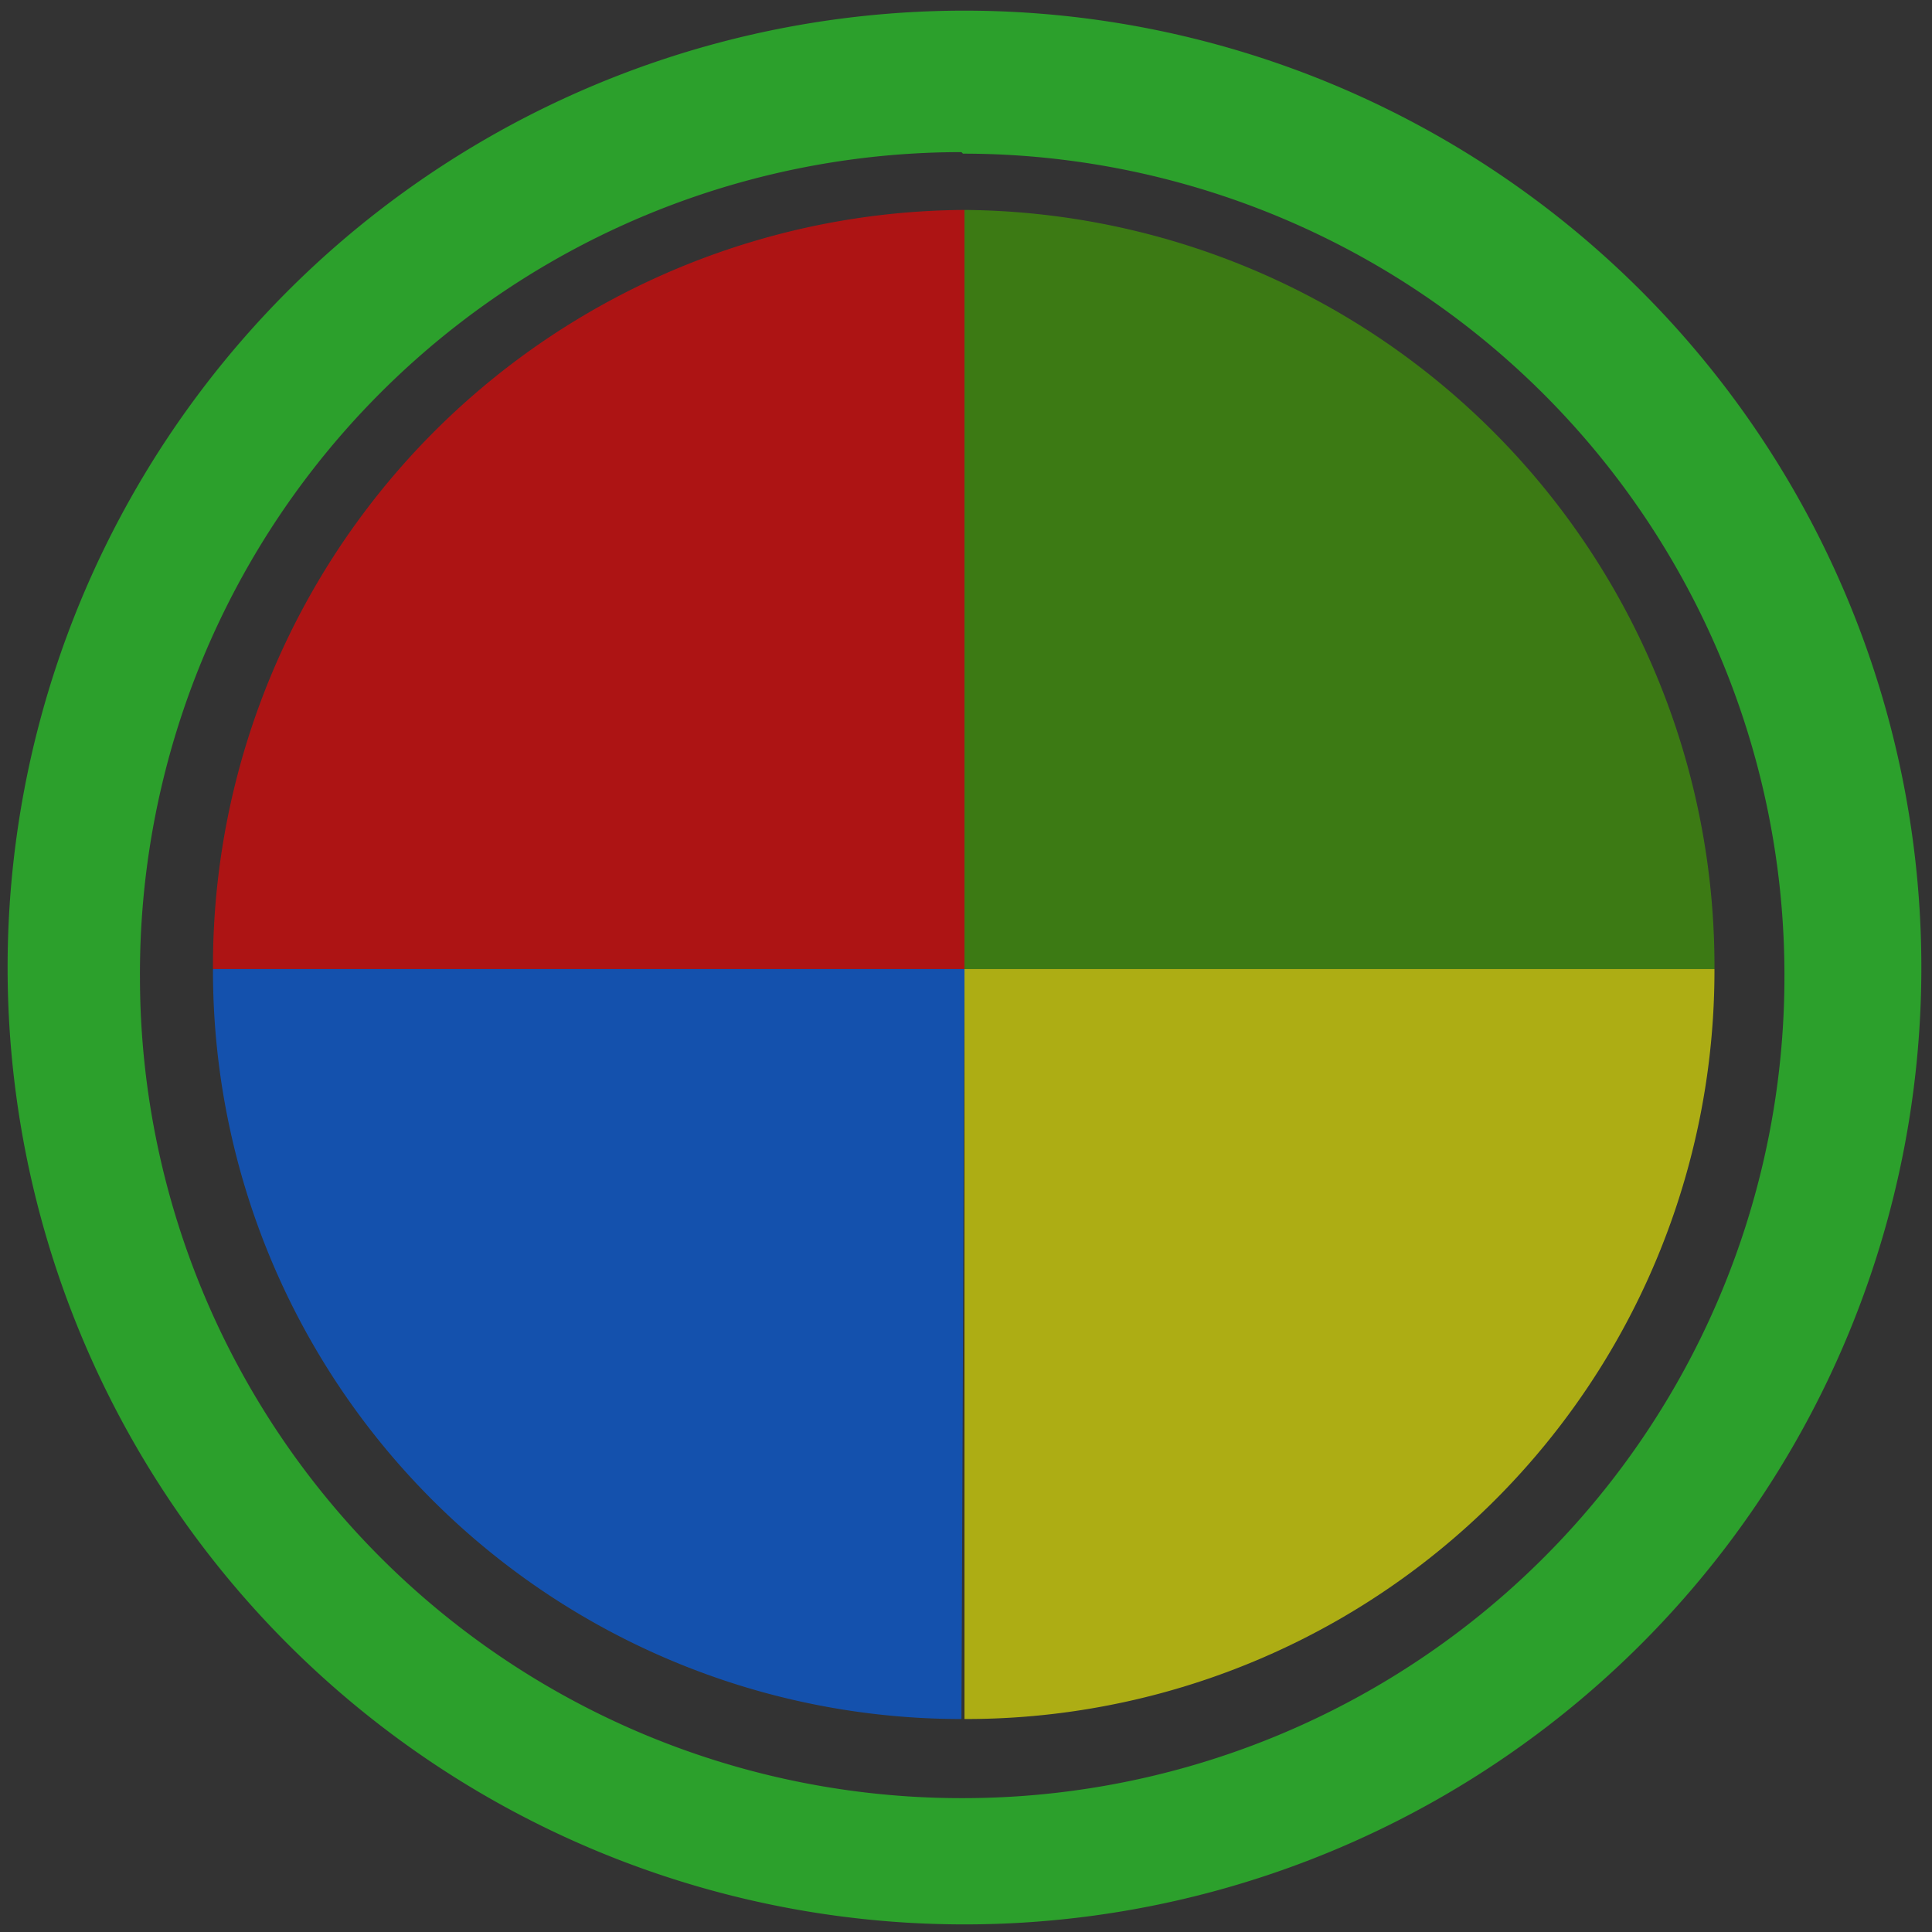 <svg xmlns="http://www.w3.org/2000/svg" width="48" height="48" viewBox="0 0 12.7 12.7"><rect x="0" y="0" width="12.7" height="12.7" fill="#333333" stroke="none"/><path fill="#2ca02c" d="M6.34.07a6.29 6.29 0 0 0-6.29 6.3 6.29 6.29 0 0 0 6.3 6.28 6.29 6.29 0 0 0 6.28-6.29A6.29 6.29 0 0 0 6.34.07zm-.01.94a5.4 5.4 0 0 1 5.4 5.4 5.4 5.4 0 0 1-5.4 5.41 5.4 5.4 0 0 1-5.41-5.4A5.4 5.4 0 0 1 6.32 1z"/><path d="M6.34 6.37V1.38a4.97 4.97 0 0 1 4.93 4.99" opacity=".6" fill="#4a0"/><path d="M6.34 6.37h4.93a4.92 4.92 0 0 1-4.93 4.93" opacity=".6" fill="#ff0"/><path d="M6.34 6.37V1.38A4.97 4.97 0 0 0 1.4 6.37" opacity=".6" fill="red"/><path d="M6.34 6.37H1.4a4.92 4.92 0 0 0 4.92 4.93" opacity=".6" fill="#06f"/></svg>
